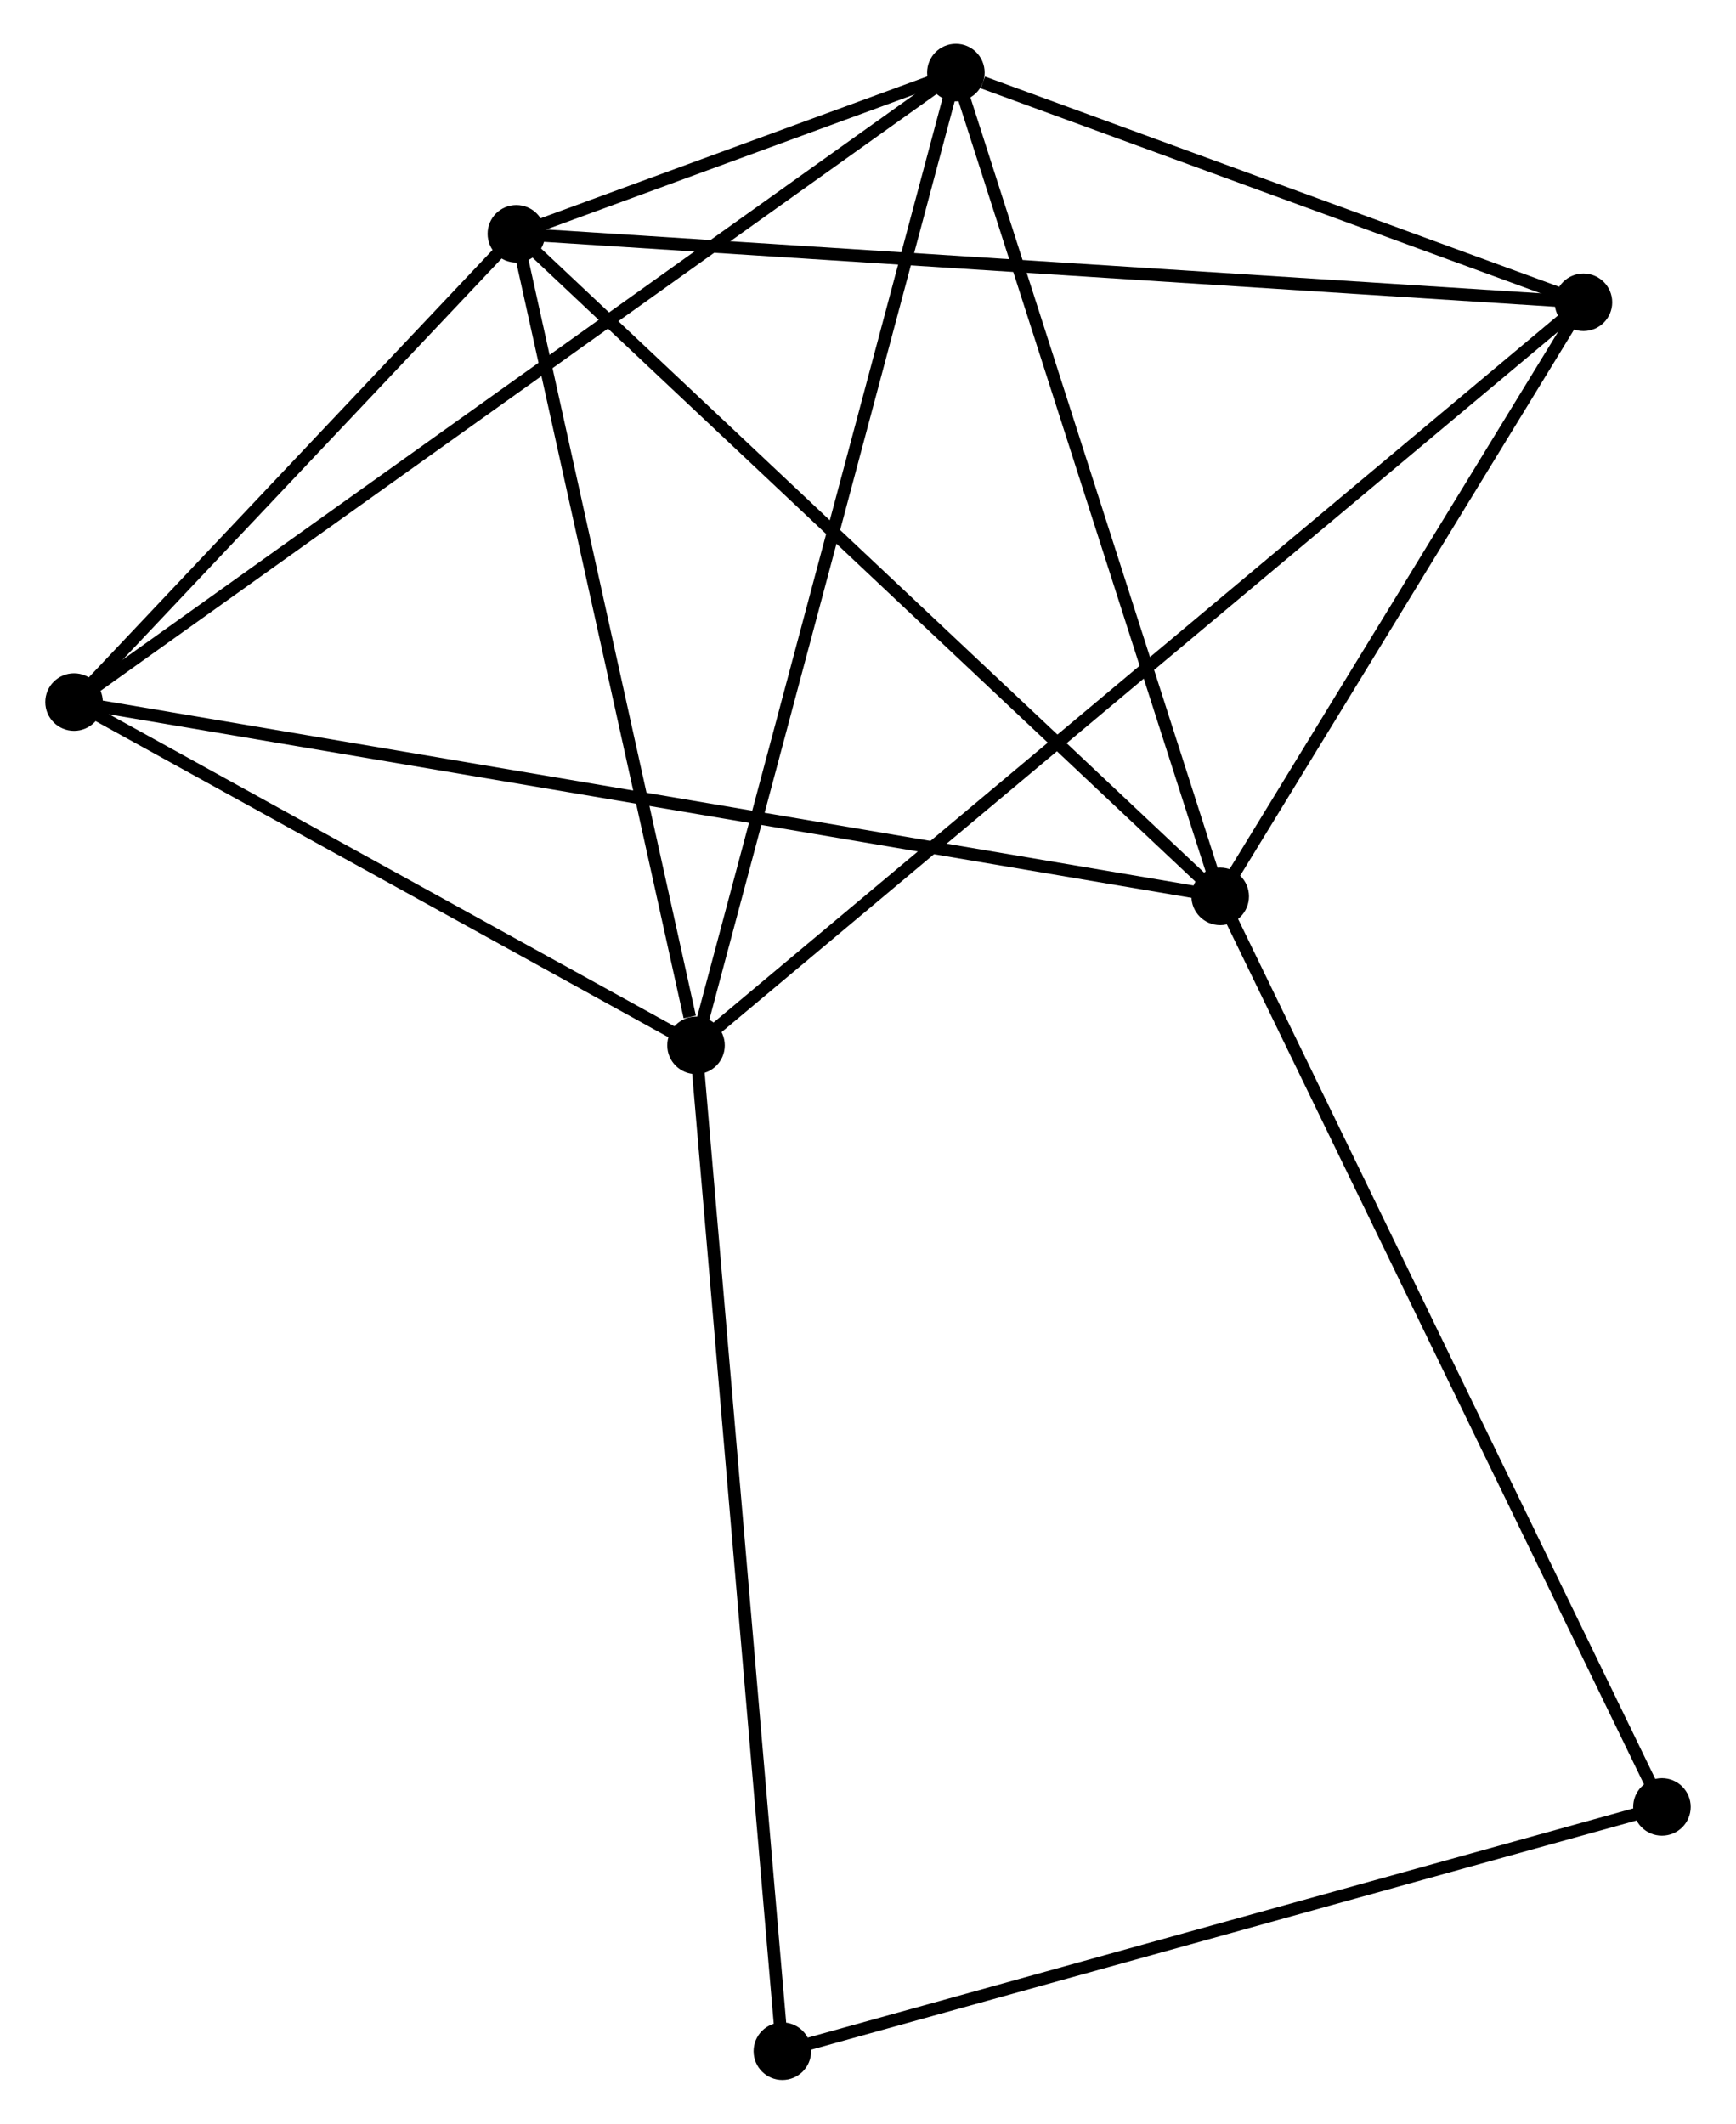 <?xml version="1.0" encoding="UTF-8" standalone="no"?>
<!DOCTYPE svg PUBLIC "-//W3C//DTD SVG 1.1//EN"
 "http://www.w3.org/Graphics/SVG/1.1/DTD/svg11.dtd">
<!-- Generated by graphviz version 2.36.0 (20140111.2315)
 -->
<!-- Title: %3 Pages: 1 -->
<svg width="139pt" height="170pt"
 viewBox="0.00 0.00 138.57 169.77" xmlns="http://www.w3.org/2000/svg" xmlns:xlink="http://www.w3.org/1999/xlink">
<g id="graph0" class="graph" transform="scale(1 1) rotate(0) translate(4 165.775)">
<title>%3</title>
<!-- 0 -->
<g id="node1" class="node"><title>0</title>
<ellipse fill="black" stroke="black" cx="37.168" cy="-147.085" rx="1.8" ry="1.8"/>
</g>
<!-- 1 -->
<g id="node2" class="node"><title>1</title>
<ellipse fill="black" stroke="black" cx="51.533" cy="-82.209" rx="1.8" ry="1.8"/>
</g>
<!-- 0&#45;&#45;1 -->
<g id="edge1" class="edge"><title>0&#45;&#45;1</title>
<path fill="none" stroke="black" d="M37.583,-145.213C39.644,-135.905 48.779,-94.648 51.031,-84.48"/>
</g>
<!-- 2 -->
<g id="node3" class="node"><title>2</title>
<ellipse fill="black" stroke="black" cx="93.447" cy="-94.117" rx="1.8" ry="1.8"/>
</g>
<!-- 0&#45;&#45;2 -->
<g id="edge2" class="edge"><title>0&#45;&#45;2</title>
<path fill="none" stroke="black" d="M38.559,-145.775C46.278,-138.511 83.785,-103.21 91.898,-95.575"/>
</g>
<!-- 3 -->
<g id="node4" class="node"><title>3</title>
<ellipse fill="black" stroke="black" cx="72.311" cy="-159.975" rx="1.8" ry="1.8"/>
</g>
<!-- 0&#45;&#45;3 -->
<g id="edge3" class="edge"><title>0&#45;&#45;3</title>
<path fill="none" stroke="black" d="M39.058,-147.778C45.217,-150.037 64.656,-157.167 70.581,-159.34"/>
</g>
<!-- 4 -->
<g id="node5" class="node"><title>4</title>
<ellipse fill="black" stroke="black" cx="122.493" cy="-141.609" rx="1.8" ry="1.8"/>
</g>
<!-- 0&#45;&#45;4 -->
<g id="edge4" class="edge"><title>0&#45;&#45;4</title>
<path fill="none" stroke="black" d="M39.278,-146.949C51.082,-146.192 108.846,-142.484 120.458,-141.739"/>
</g>
<!-- 5 -->
<g id="node6" class="node"><title>5</title>
<ellipse fill="black" stroke="black" cx="1.8" cy="-109.651" rx="1.8" ry="1.8"/>
</g>
<!-- 0&#45;&#45;5 -->
<g id="edge5" class="edge"><title>0&#45;&#45;5</title>
<path fill="none" stroke="black" d="M35.649,-145.476C29.831,-139.319 9.014,-117.286 3.275,-111.211"/>
</g>
<!-- 1&#45;&#45;3 -->
<g id="edge6" class="edge"><title>1&#45;&#45;3</title>
<path fill="none" stroke="black" d="M52.047,-84.131C54.922,-94.89 68.988,-147.537 71.816,-158.12"/>
</g>
<!-- 1&#45;&#45;4 -->
<g id="edge7" class="edge"><title>1&#45;&#45;4</title>
<path fill="none" stroke="black" d="M53.016,-83.45C62.25,-91.18 111.808,-132.664 121.019,-140.375"/>
</g>
<!-- 1&#45;&#45;5 -->
<g id="edge8" class="edge"><title>1&#45;&#45;5</title>
<path fill="none" stroke="black" d="M49.879,-83.122C42.328,-87.288 11.181,-104.475 3.512,-108.706"/>
</g>
<!-- 6 -->
<g id="node7" class="node"><title>6</title>
<ellipse fill="black" stroke="black" cx="58.437" cy="-1.8" rx="1.8" ry="1.8"/>
</g>
<!-- 1&#45;&#45;6 -->
<g id="edge9" class="edge"><title>1&#45;&#45;6</title>
<path fill="none" stroke="black" d="M51.704,-80.221C52.659,-69.096 57.333,-14.661 58.272,-3.718"/>
</g>
<!-- 2&#45;&#45;3 -->
<g id="edge10" class="edge"><title>2&#45;&#45;3</title>
<path fill="none" stroke="black" d="M92.837,-96.017C89.751,-105.634 75.881,-148.853 72.883,-158.192"/>
</g>
<!-- 2&#45;&#45;4 -->
<g id="edge11" class="edge"><title>2&#45;&#45;4</title>
<path fill="none" stroke="black" d="M94.413,-95.697C98.823,-102.908 117.014,-132.651 121.493,-139.974"/>
</g>
<!-- 2&#45;&#45;5 -->
<g id="edge12" class="edge"><title>2&#45;&#45;5</title>
<path fill="none" stroke="black" d="M91.533,-94.441C79.606,-96.463 15.6,-107.312 3.704,-109.328"/>
</g>
<!-- 7 -->
<g id="node8" class="node"><title>7</title>
<ellipse fill="black" stroke="black" cx="128.769" cy="-21.327" rx="1.8" ry="1.8"/>
</g>
<!-- 2&#45;&#45;7 -->
<g id="edge13" class="edge"><title>2&#45;&#45;7</title>
<path fill="none" stroke="black" d="M94.32,-92.318C99.207,-82.247 123.12,-32.969 127.926,-23.063"/>
</g>
<!-- 3&#45;&#45;4 -->
<g id="edge14" class="edge"><title>3&#45;&#45;4</title>
<path fill="none" stroke="black" d="M74.468,-159.186C82.722,-156.164 112.257,-145.355 120.401,-142.374"/>
</g>
<!-- 3&#45;&#45;5 -->
<g id="edge15" class="edge"><title>3&#45;&#45;5</title>
<path fill="none" stroke="black" d="M70.839,-158.924C61.741,-152.431 13.264,-117.832 3.51,-110.871"/>
</g>
<!-- 6&#45;&#45;7 -->
<g id="edge16" class="edge"><title>6&#45;&#45;7</title>
<path fill="none" stroke="black" d="M60.175,-2.283C69.821,-4.961 116.695,-17.975 126.833,-20.79"/>
</g>
</g>
</svg>
